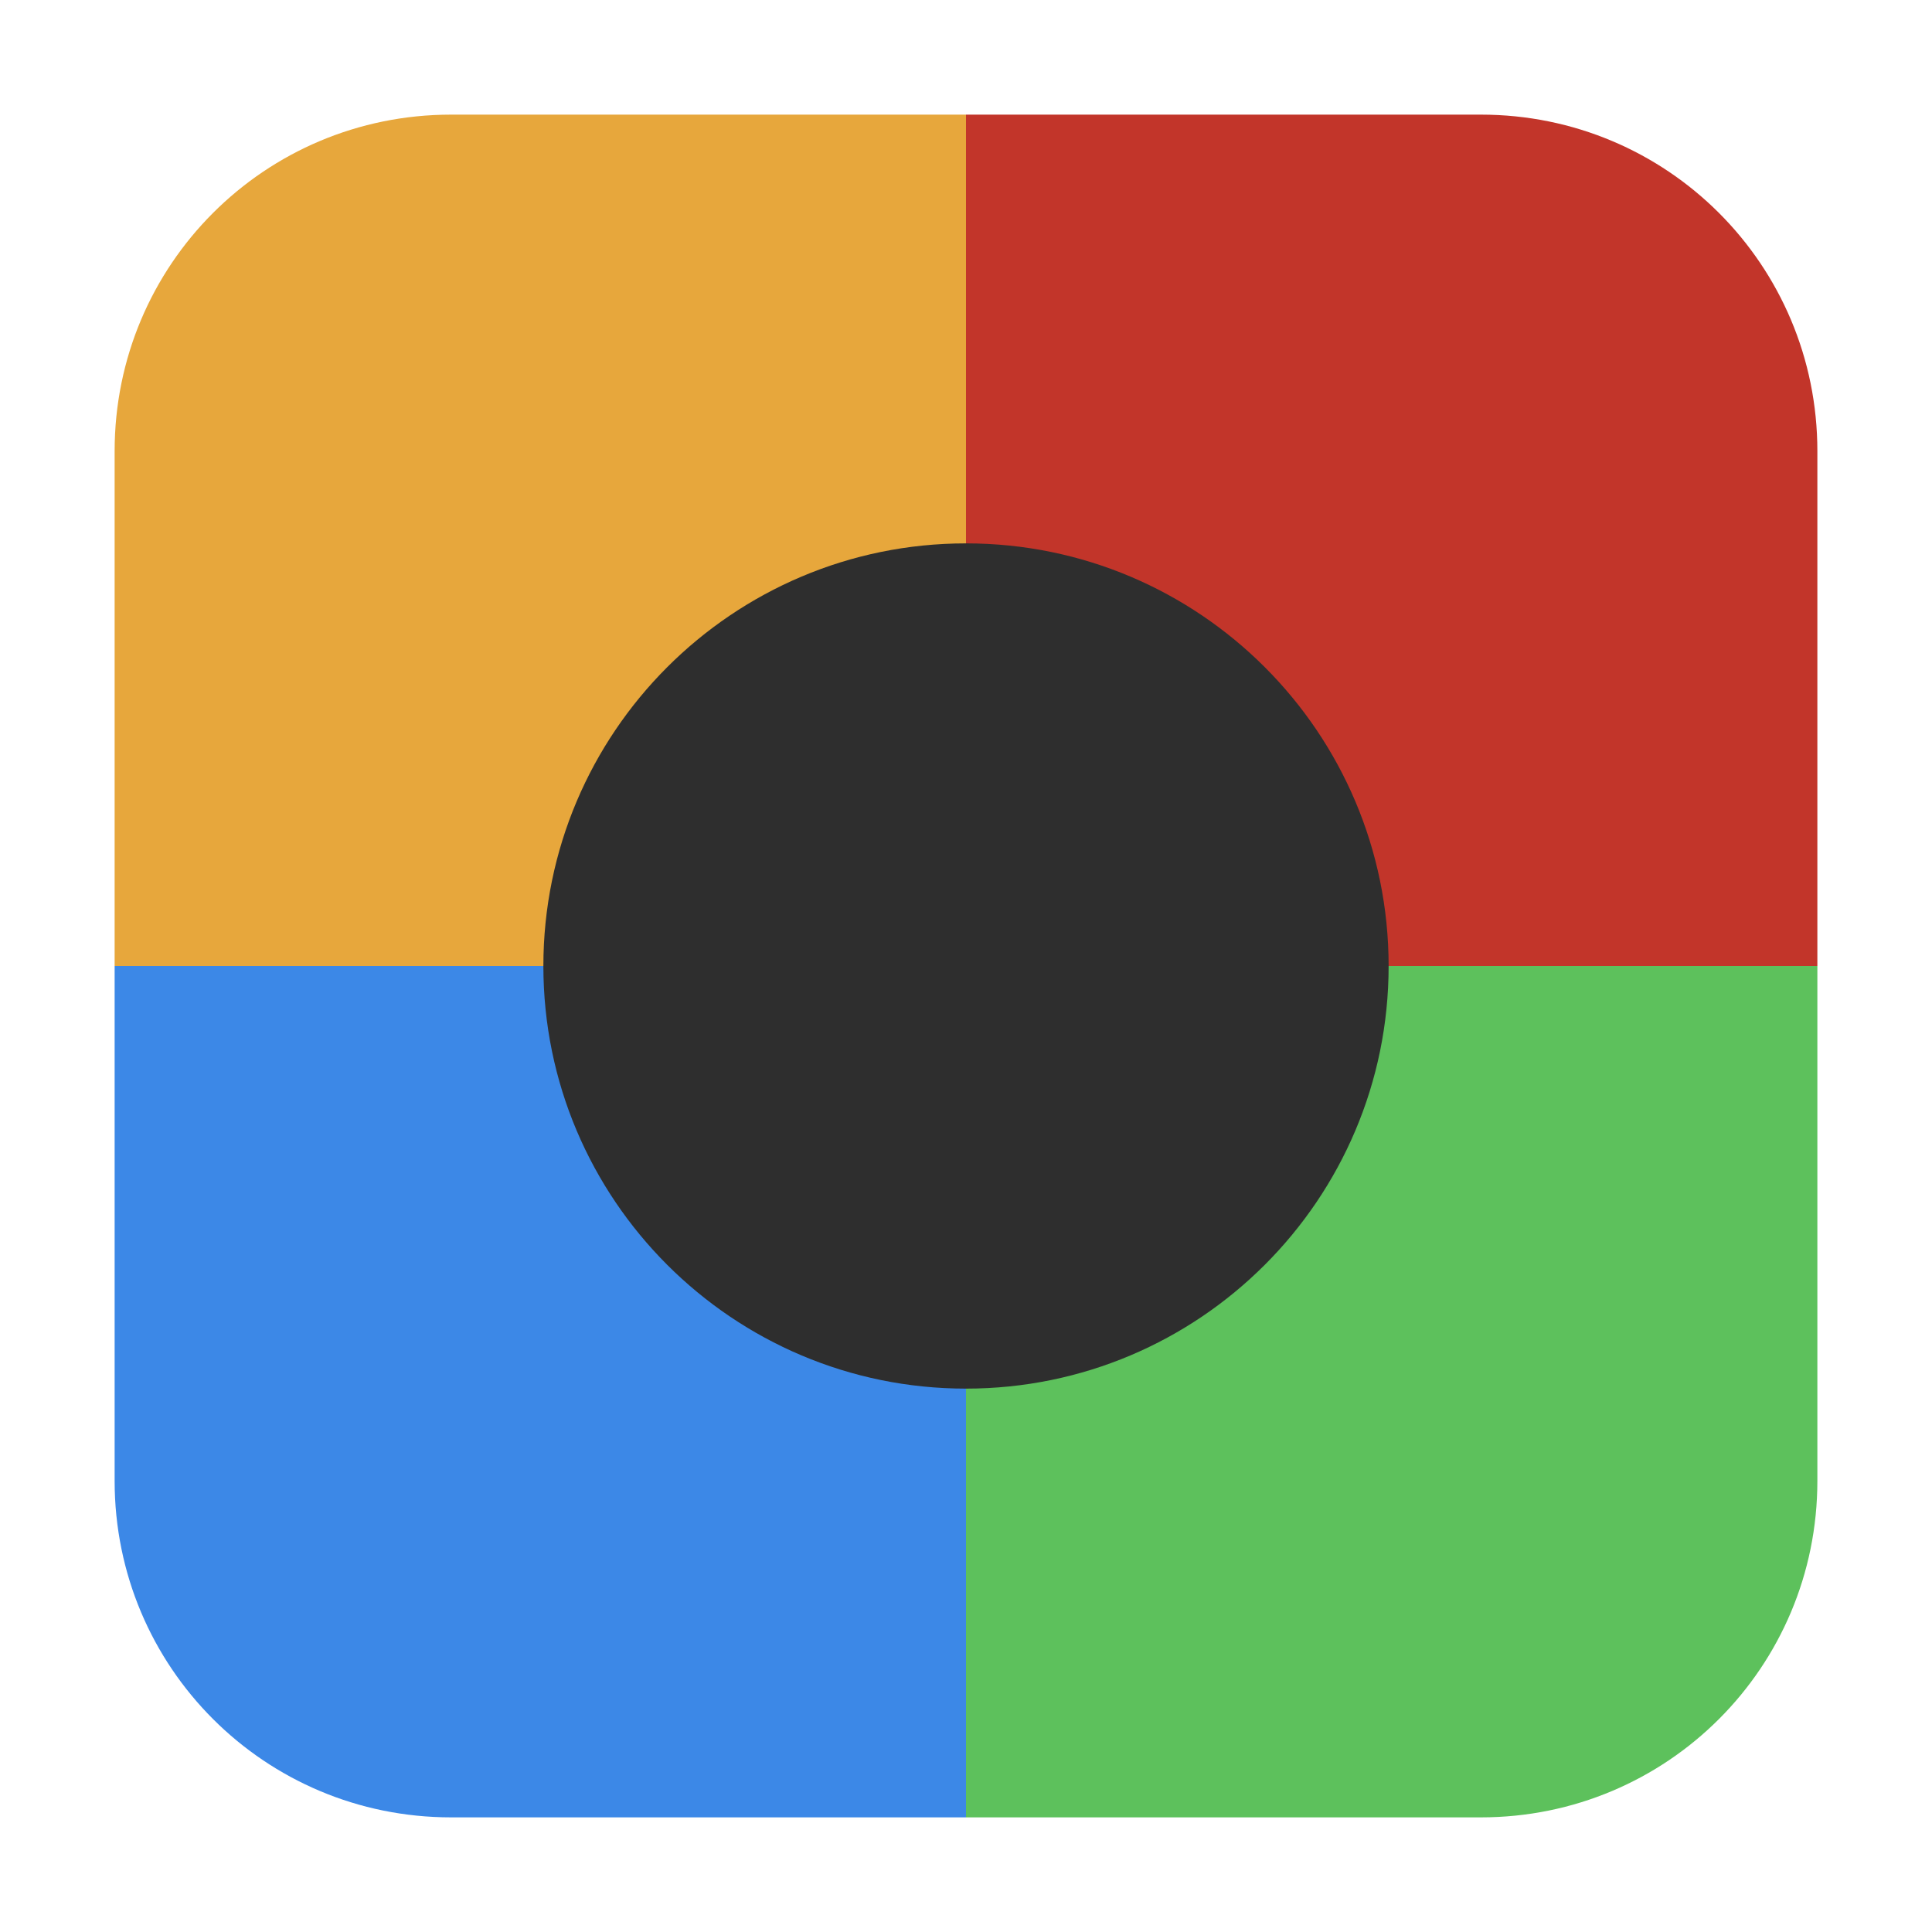 <?xml version="1.0" encoding="UTF-8"?>
<svg xmlns="http://www.w3.org/2000/svg" xmlns:xlink="http://www.w3.org/1999/xlink" width="48pt" height="48pt" viewBox="0 0 48 48" version="1.1">
<g id="surface1">
<path style=" stroke:none;fill-rule:evenodd;fill:rgb(23.529%,53.333%,90.588%);fill-opacity:1;" d="M 24 45.152 L 24 24 L 2.848 24 L 2.848 36.793 C 2.848 41.422 6.578 45.152 11.207 45.152 Z M 24 45.152 "/>
<path style=" stroke:none;fill-rule:evenodd;fill:rgb(36.471%,75.686%,36.078%);fill-opacity:1;" d="M 45.152 24 L 24 24 L 24 45.152 L 36.793 45.152 C 41.422 45.152 45.152 41.422 45.152 36.793 Z M 45.152 24 "/>
<path style=" stroke:none;fill-rule:evenodd;fill:rgb(76.078%,20.784%,16.471%);fill-opacity:1;" d="M 24 2.848 L 24 24 L 45.152 24 L 45.152 11.207 C 45.152 6.578 41.422 2.848 36.793 2.848 Z M 24 2.848 "/>
<path style=" stroke:none;fill-rule:evenodd;fill:rgb(90.588%,65.49%,23.529%);fill-opacity:1;" d="M 2.848 24 L 24 24 L 24 2.848 L 11.207 2.848 C 6.578 2.848 2.848 6.578 2.848 11.207 Z M 2.848 24 "/>
<path style=" stroke:none;fill-rule:nonzero;fill:rgb(18.039%,18.039%,18.039%);fill-opacity:1;" d="M 34.5 24 C 34.5 29.797 29.797 34.5 24 34.5 C 18.203 34.5 13.5 29.797 13.5 24 C 13.5 18.203 18.203 13.5 24 13.5 C 29.797 13.5 34.5 18.203 34.5 24 Z M 34.5 24 "/>
</g>
</svg>
